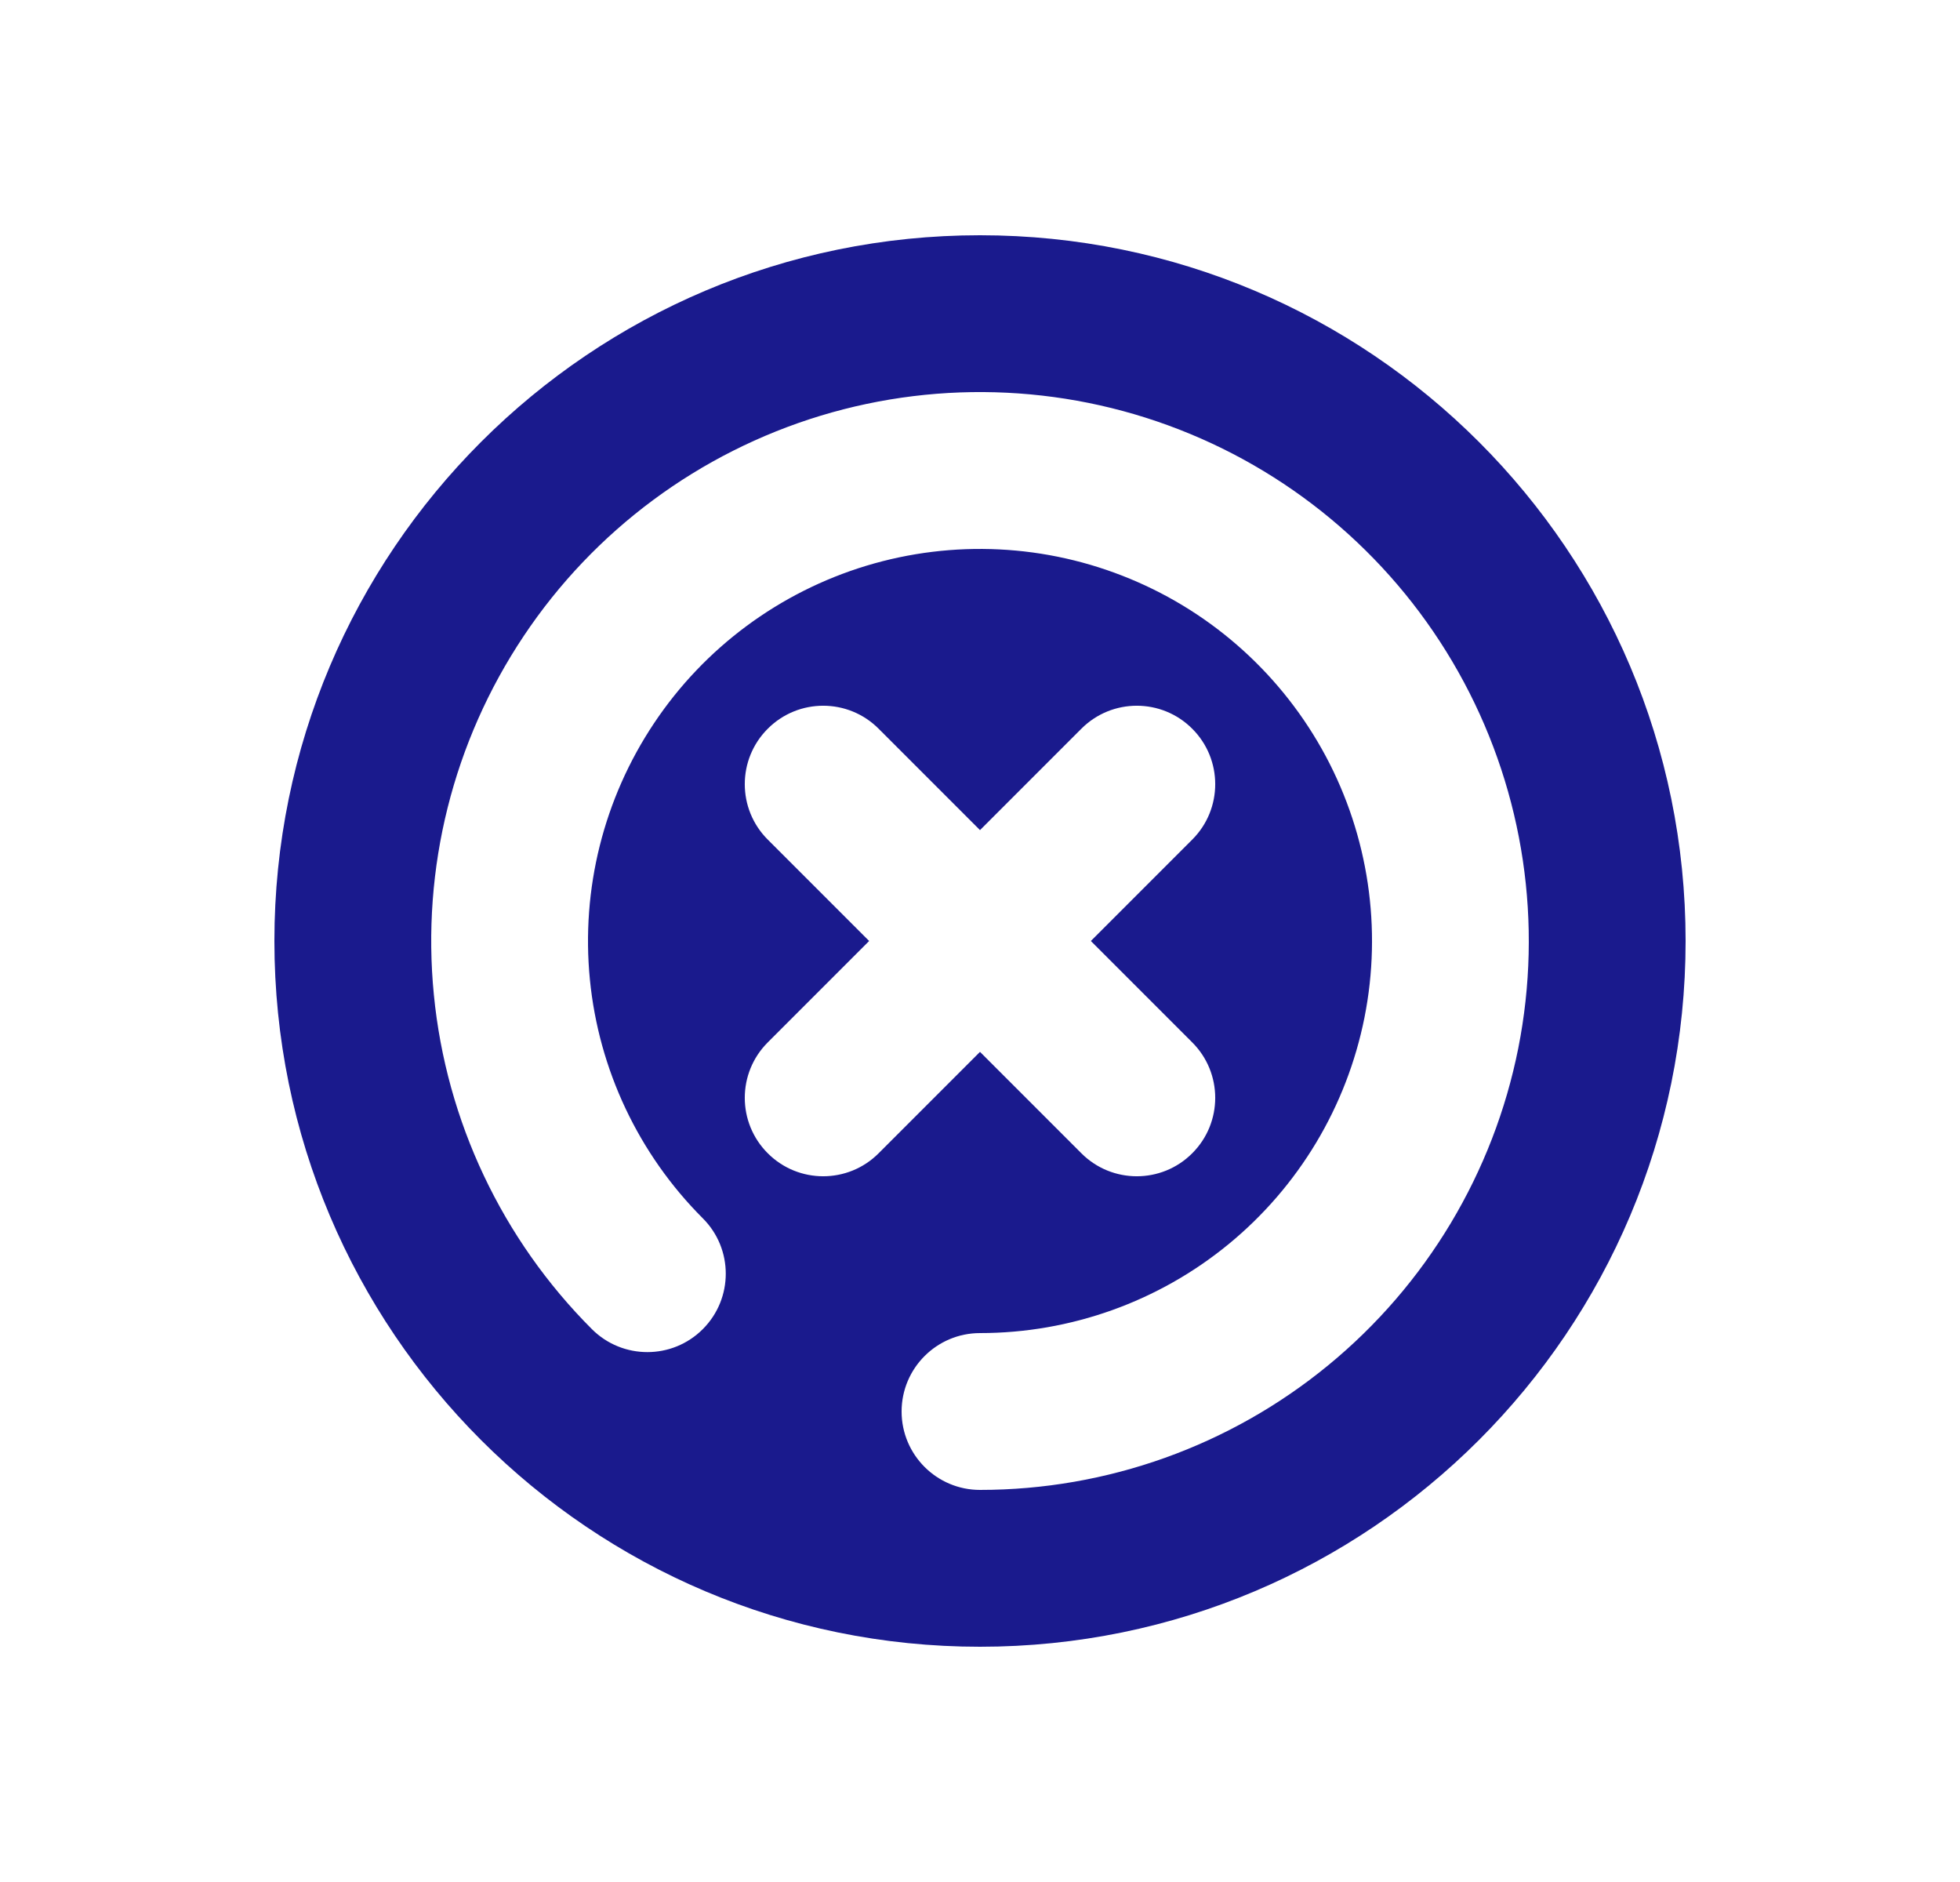 <svg width="25" height="24" viewBox="0 0 25 24" fill="none" xmlns="http://www.w3.org/2000/svg">
<path fill-rule="evenodd" clip-rule="evenodd" d="M12.5 21C17.471 21 21.5 16.971 21.5 12C21.5 7.029 17.471 3 12.5 3C7.529 3 3.5 7.029 3.5 12C3.5 16.971 7.529 21 12.5 21ZM13.793 14.707C14.183 15.098 14.817 15.098 15.207 14.707C15.598 14.317 15.598 13.683 15.207 13.293L13.914 12L15.207 10.707C15.598 10.317 15.598 9.683 15.207 9.293C14.817 8.902 14.183 8.902 13.793 9.293L12.5 10.586L11.207 9.293C10.817 8.902 10.183 8.902 9.793 9.293C9.402 9.683 9.402 10.317 9.793 10.707L11.086 12L9.793 13.293C9.402 13.683 9.402 14.317 9.793 14.707C10.183 15.098 10.817 15.098 11.207 14.707L12.5 13.414L13.793 14.707ZM15.179 5.533C13.683 4.913 12.018 4.831 10.468 5.301C8.918 5.772 7.579 6.764 6.68 8.111C5.78 9.458 5.375 11.074 5.534 12.686C5.692 14.298 6.405 15.805 7.55 16.95C7.941 17.34 8.574 17.34 8.964 16.95C9.355 16.559 9.355 15.926 8.964 15.536C8.146 14.718 7.637 13.641 7.524 12.49C7.411 11.339 7.7 10.184 8.343 9.222C8.985 8.26 9.942 7.551 11.049 7.215C12.155 6.88 13.345 6.938 14.413 7.381C15.482 7.823 16.364 8.623 16.91 9.643C17.455 10.663 17.63 11.841 17.404 12.976C17.178 14.11 16.566 15.131 15.672 15.865C14.778 16.599 13.657 17 12.5 17C11.948 17 11.5 17.448 11.5 18C11.5 18.552 11.948 19 12.5 19C14.12 19 15.689 18.439 16.941 17.411C18.193 16.384 19.05 14.954 19.366 13.366C19.681 11.777 19.437 10.129 18.673 8.7C17.91 7.272 16.675 6.153 15.179 5.533Z" fill="#1A1A8D"/>
</svg>

